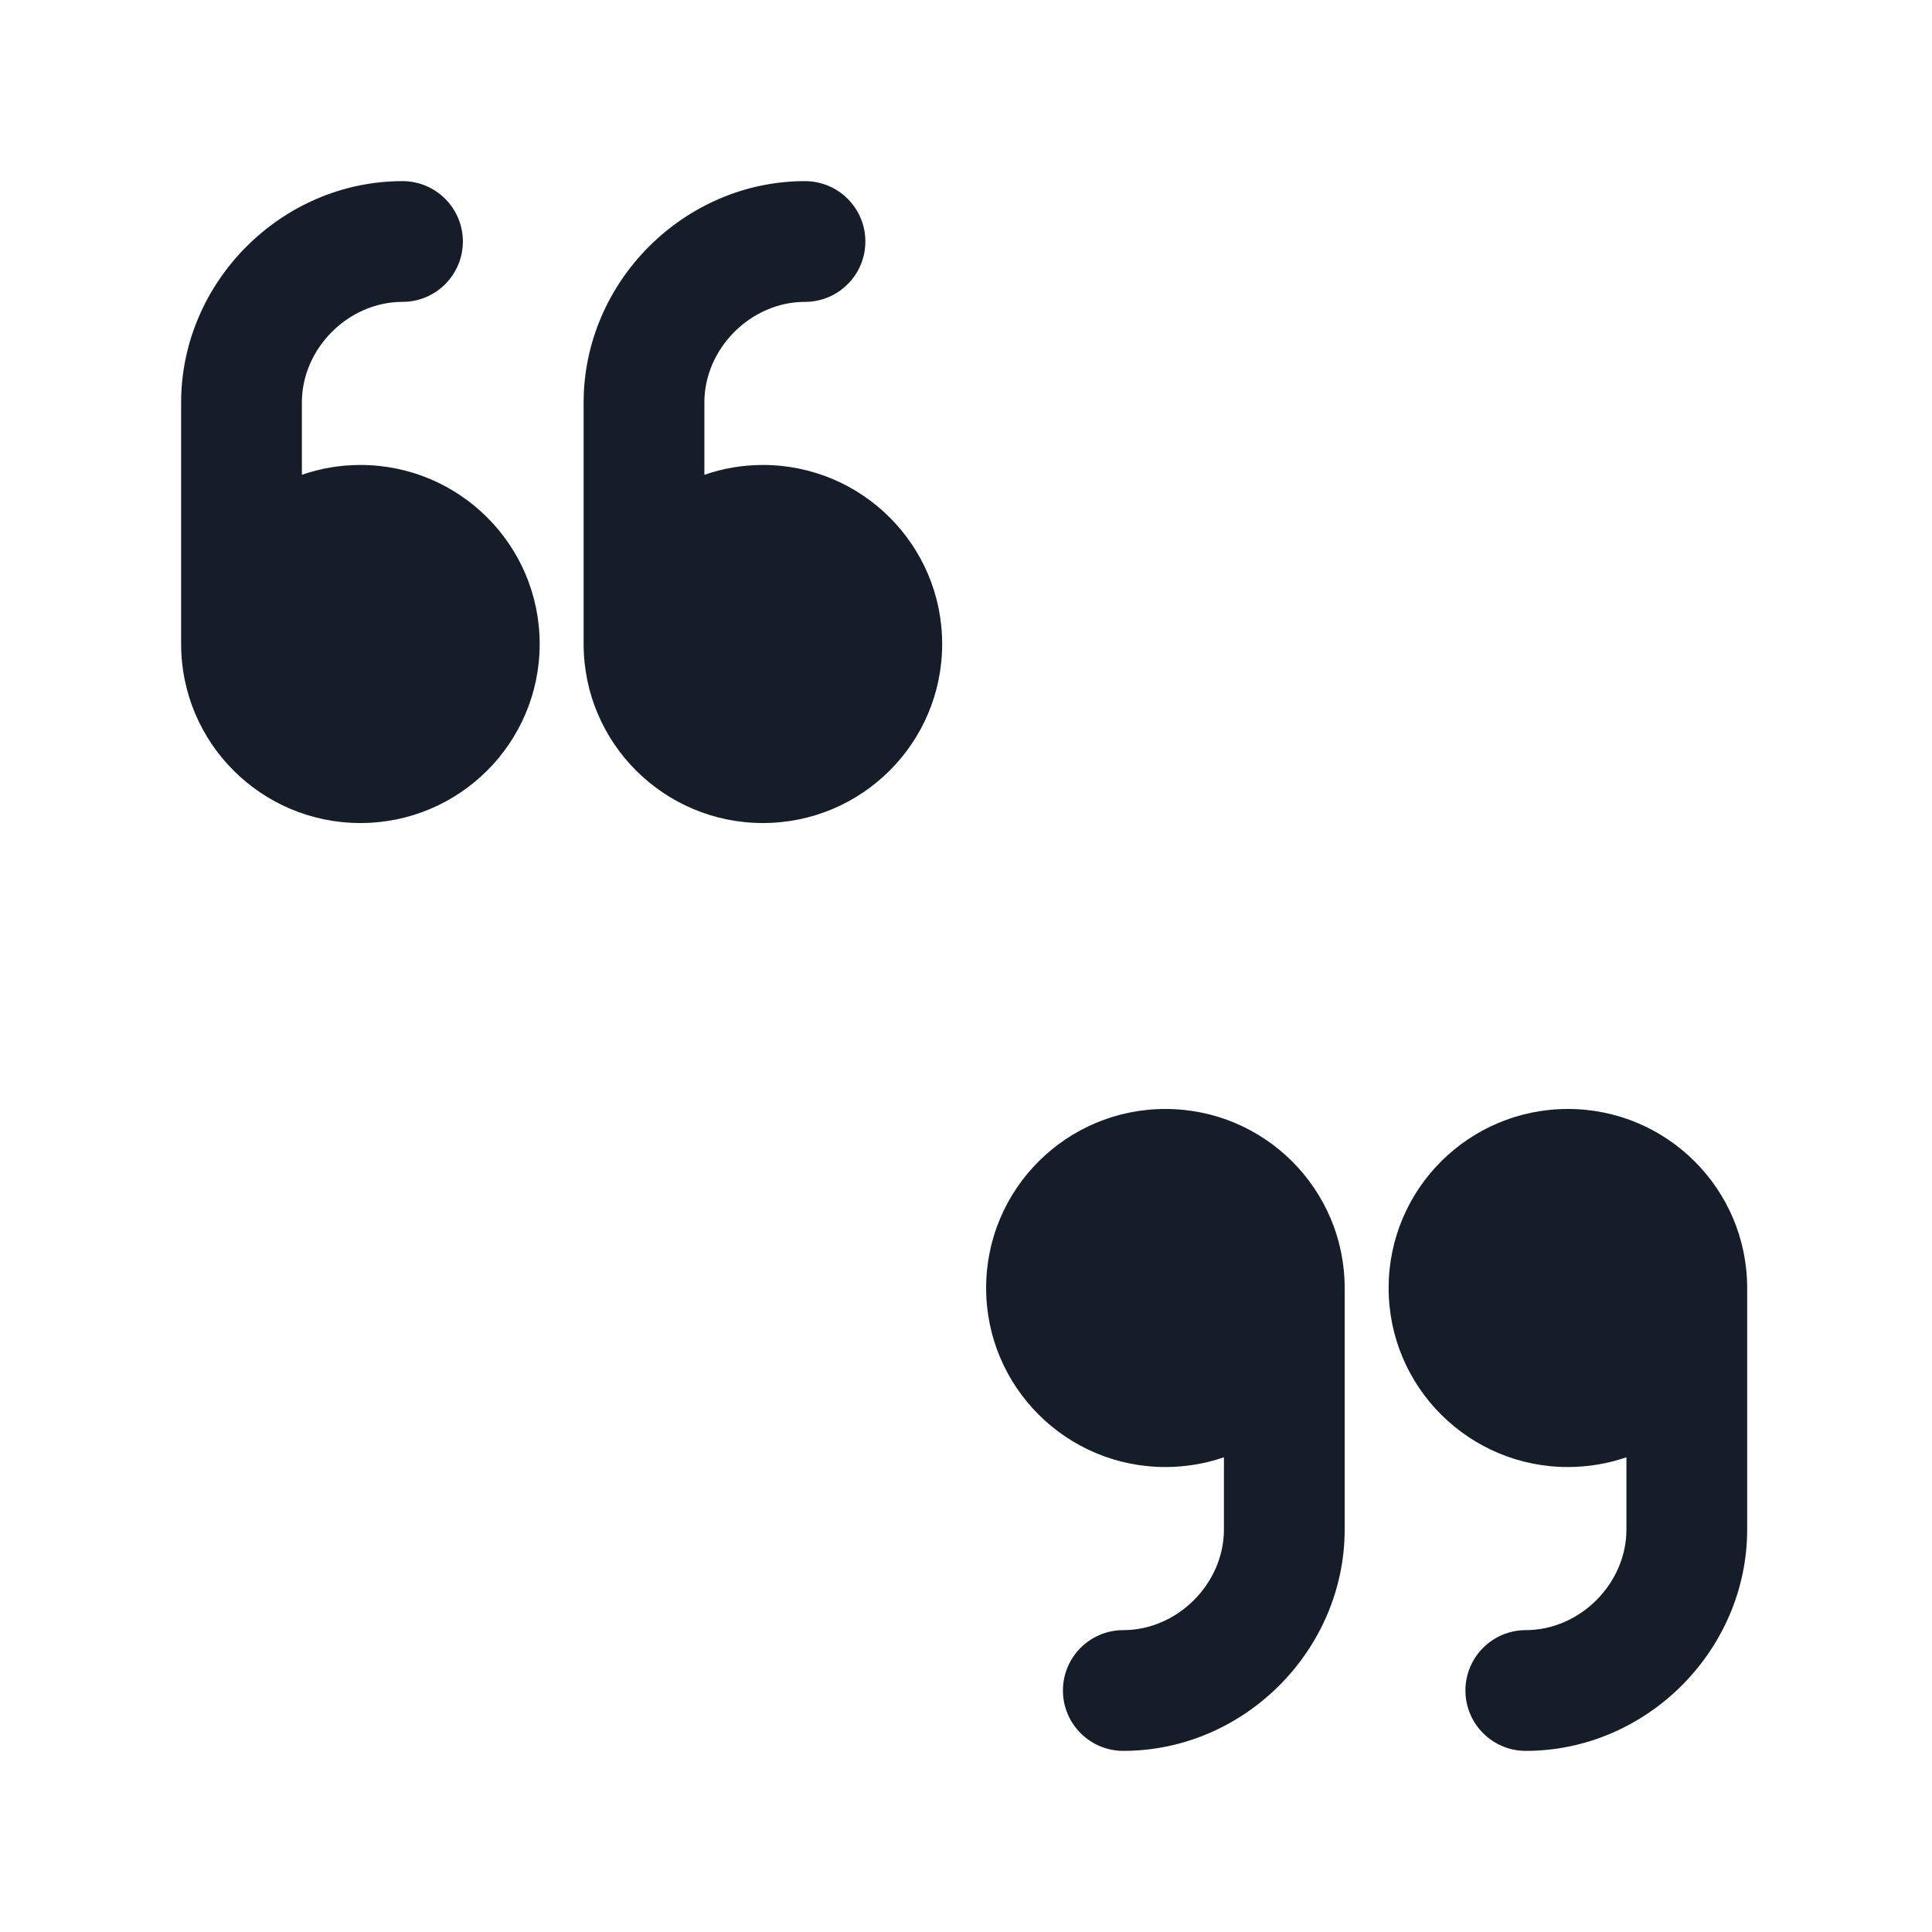 <svg xmlns="http://www.w3.org/2000/svg" viewBox="0 0 24 24">
  <defs/>
  <path fill="#151E28" d="M3.75,5 L3.75,5.898 C3.978,5.819 4.222,5.776 4.477,5.776 C5.705,5.776 6.704,6.77 6.704,8 C6.704,9.23 5.705,10.224 4.477,10.224 C3.249,10.224 2.25,9.23 2.25,8 L2.25,5 C2.25,3.501 3.498,2.25 5,2.25 C5.414,2.25 5.75,2.586 5.75,3 C5.75,3.414 5.414,3.75 5,3.75 C4.327,3.75 3.75,4.328 3.75,5 Z M15.204,19 L15.204,18.103 C14.976,18.181 14.731,18.224 14.477,18.224 C13.249,18.224 12.25,17.23 12.25,16 C12.25,14.77 13.249,13.776 14.477,13.776 C15.705,13.776 16.704,14.77 16.704,16 L16.704,19 C16.704,20.499 15.456,21.75 13.954,21.75 C13.54,21.75 13.204,21.414 13.204,21 C13.204,20.586 13.54,20.25 13.954,20.25 C14.627,20.25 15.204,19.672 15.204,19 Z M20.204,19 L20.204,18.103 C19.976,18.181 19.731,18.224 19.477,18.224 C18.249,18.224 17.25,17.23 17.25,16 C17.25,14.77 18.249,13.776 19.477,13.776 C20.705,13.776 21.704,14.77 21.704,16 L21.704,19 C21.704,20.499 20.456,21.75 18.954,21.75 C18.54,21.75 18.204,21.414 18.204,21 C18.204,20.586 18.54,20.25 18.954,20.25 C19.627,20.25 20.204,19.672 20.204,19 Z M8.75,5 L8.75,5.898 C8.978,5.819 9.222,5.776 9.477,5.776 C10.705,5.776 11.704,6.77 11.704,8 C11.704,9.23 10.705,10.224 9.477,10.224 C8.249,10.224 7.25,9.23 7.25,8 L7.25,5 C7.25,3.501 8.498,2.25 10,2.25 C10.414,2.25 10.75,2.586 10.75,3 C10.75,3.414 10.414,3.75 10,3.75 C9.327,3.75 8.75,4.328 8.75,5 Z"/>
</svg>


